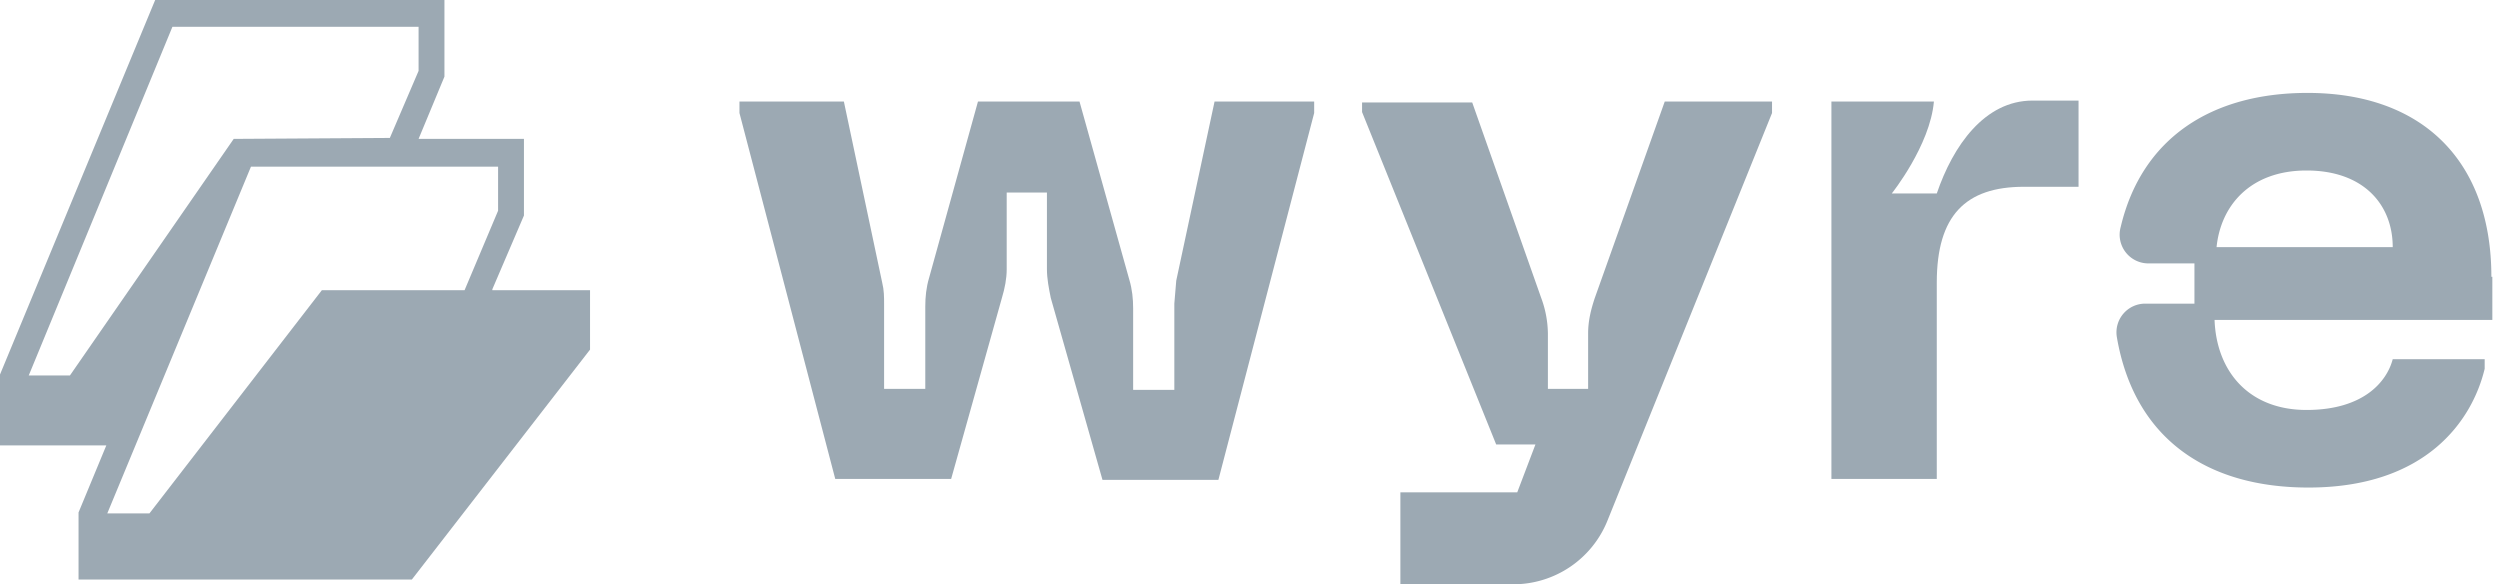<svg viewBox="0 0 261 61" fill="none" xmlns="http://www.w3.org/2000/svg" class="header_iso-logo__DeFd4"><path d="m126.8 10.6-4 18.7-.2 2.4v9h-4.3v-8.5c0-1-.1-2-.4-3l-5.2-18.6h-10.6L97 29c-.3 1-.4 2-.4 3v8.6h-4.3v-8.8c0-.8 0-1.5-.2-2.3l-4-18.9H77.2v1.2l10 38.2h12.1l5.3-18.9c.3-1 .5-2 .5-3v-8h4.2v8c0 1 .2 2 .4 3l5.4 19h12.1l10-38.3v-1.2h-10.5Z" fill="#9CA9B3"></path><path d="M260.1 28.9c0-12.1-7.2-19.2-19.2-19.2-10 0-17.3 4.7-19.5 14a3 3 0 0 0 2.9 3.8h4.8v4.2H224a3 3 0 0 0-3 3.5c1.8 10.5 9.3 15.7 20 15.7 12.3 0 17.1-7 18.4-12.4v-1h-9.6c-.6 2.3-3 5.3-9 5.3s-9.4-4-9.6-9.4h29v-4.5Zm-28.7-3c.4-4.4 3.5-8.1 9.4-8.1 6 0 9 3.6 9 8h-18.4Z" fill="#9CA9B3"></path><path d="M212.2 10.5c-5 0-8.3 4.7-10 9.7h-4.7s4-5 4.4-9.6h-10.7V50h11V29.5c0-7 3-10 9.1-10h5.7v-9h-4.8Z" fill="#9CA9B3"></path><path d="m173.8 10.6-7.3 20.5c-.4 1.2-.7 2.4-.7 3.7v5.8h-4.2v-5.8a11 11 0 0 0-.7-3.7l-7.2-20.4h-11.5v1l14 34.7h4.1l-1.9 5h-12.2V61H158a10.6 10.6 0 0 0 9.8-6.6L185 11.8v-1.2h-11.2Z" fill="#9CA9B3"></path><path d="m51.4 30.2 3.3-7.7v-8h-11L46.4 8V0H16.2L0 39.1v7.4h11.1l-2.9 7v7H43l18.6-24v-6.2H51.4ZM52 22l-3.5 8.3H33.6l-18 23.3h-4.4l15-36.2H52V22ZM18 2.8h25.7v4.6l-3 7-16.3.1L7.3 39.2H3L18 2.8Z" fill="#9CA9B3"></path></svg>
